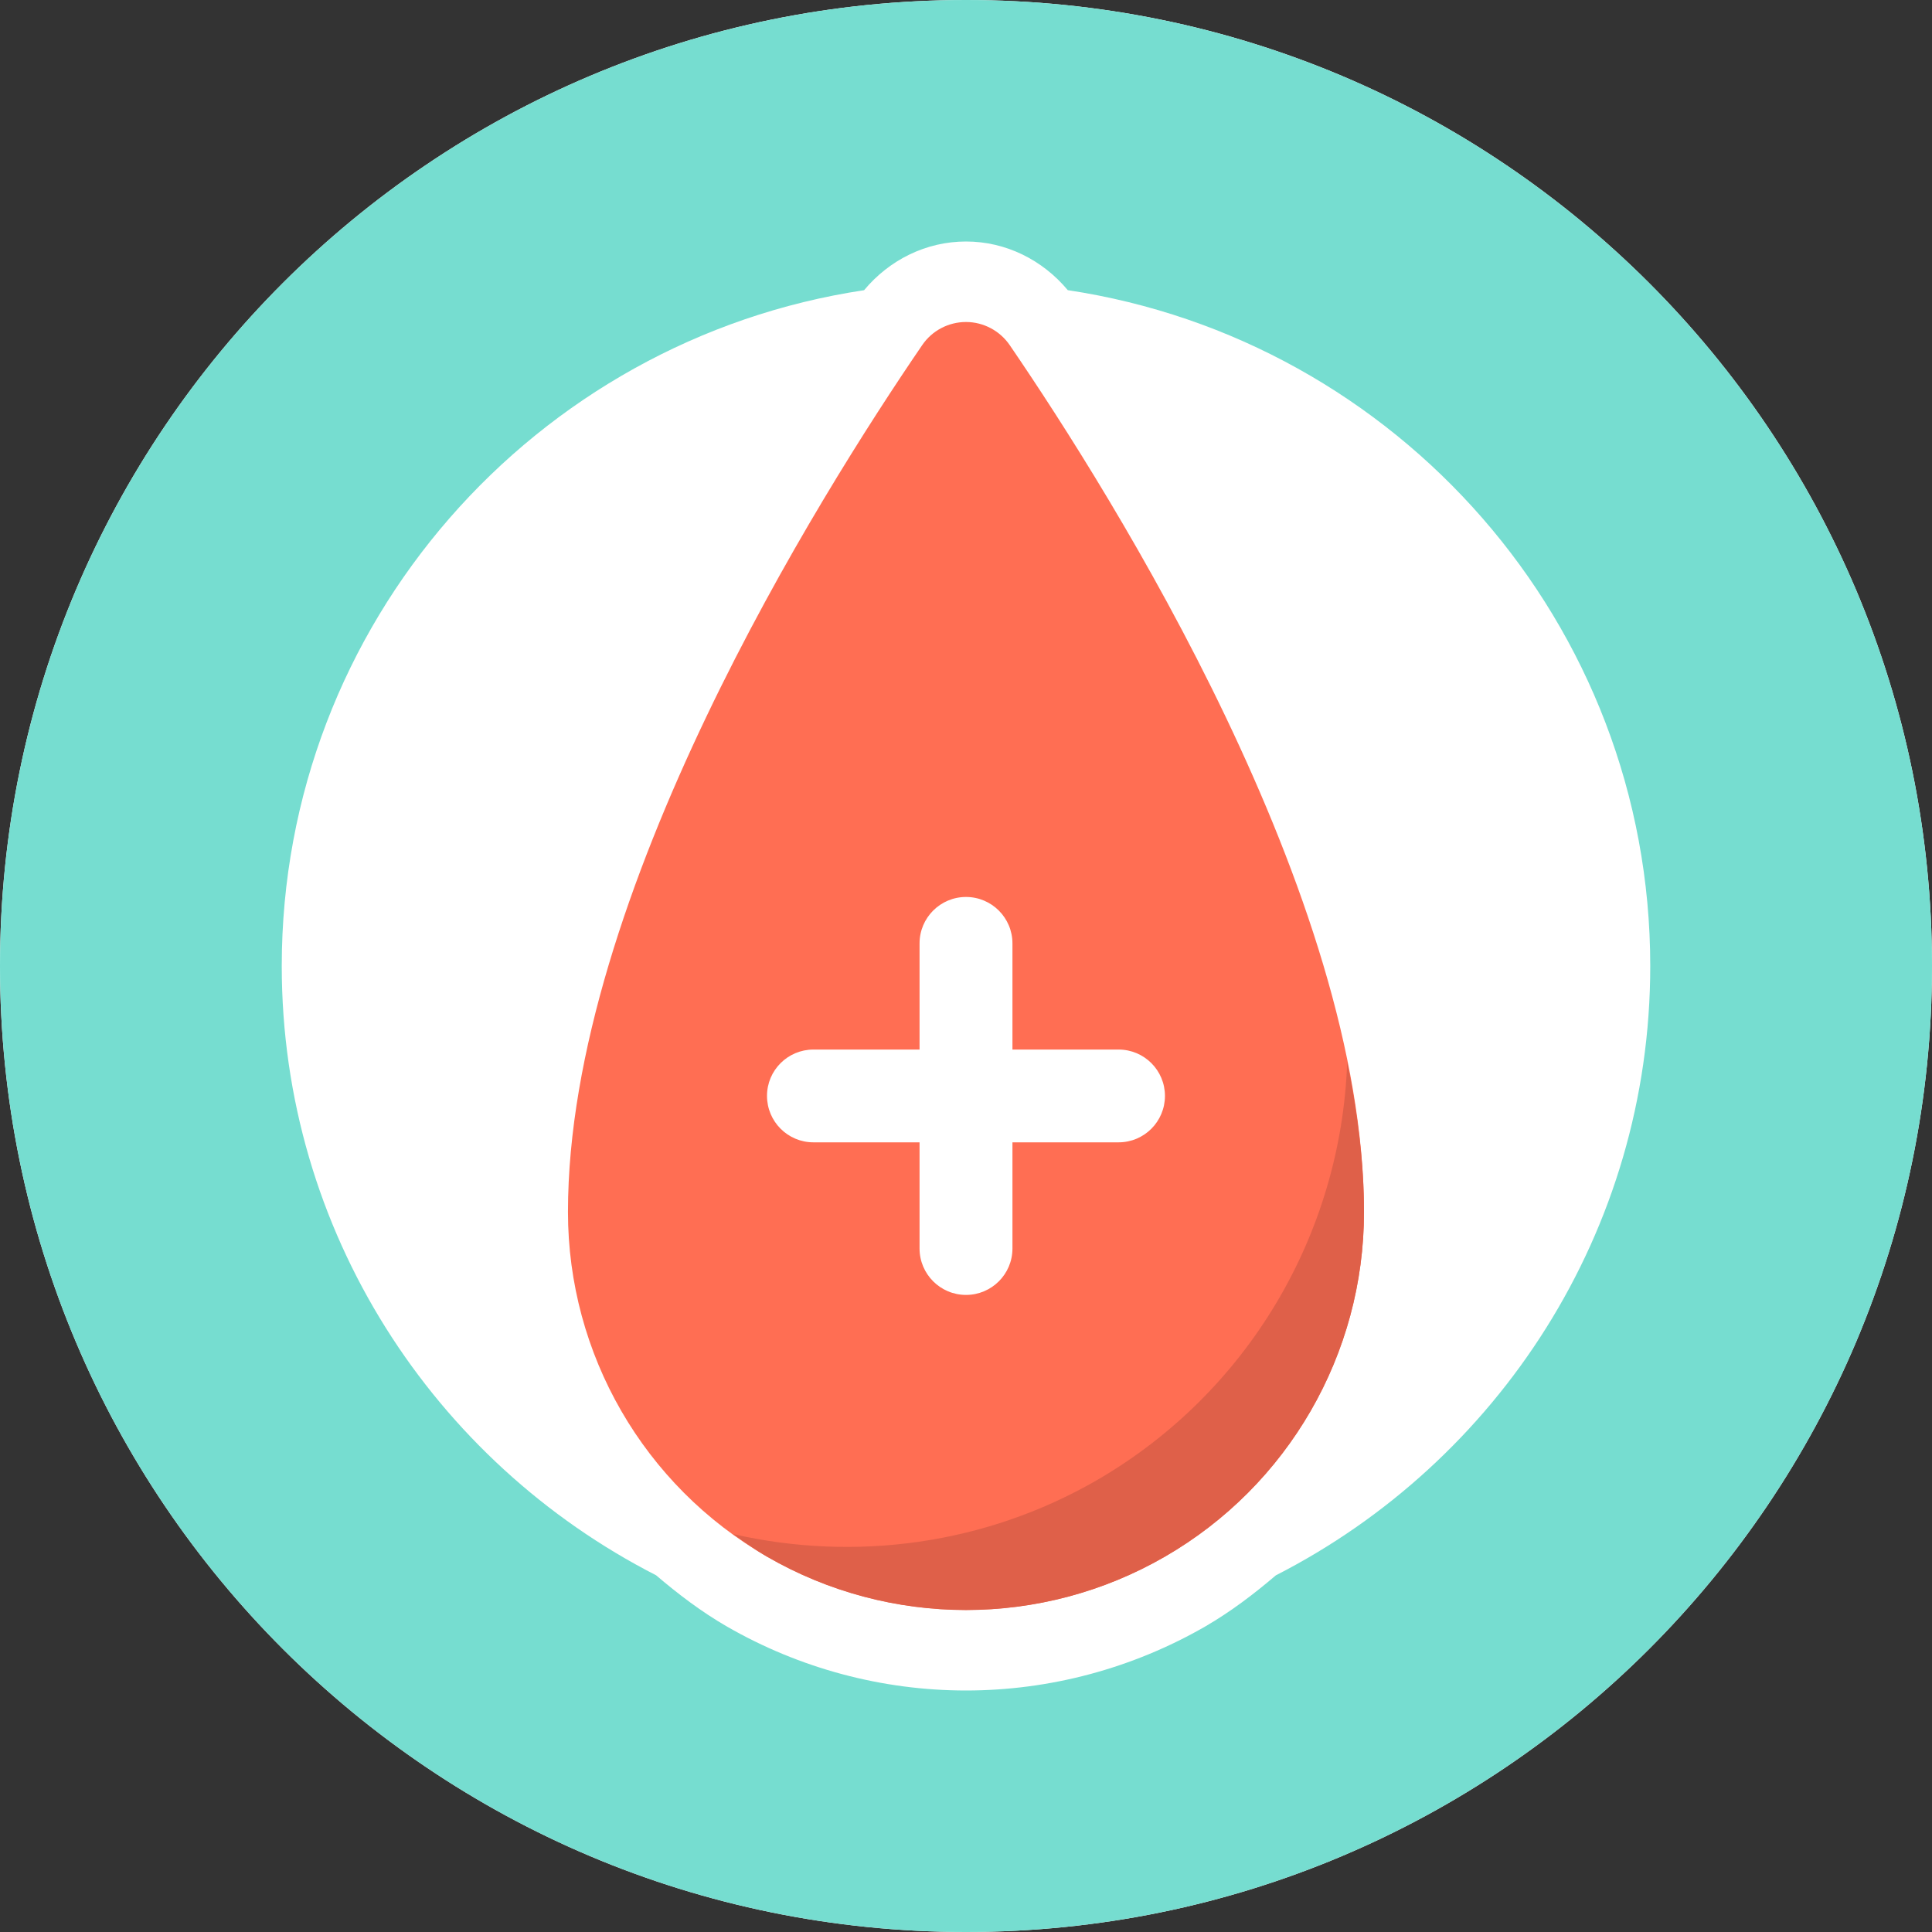 <?xml version="1.0" encoding="utf-8"?>
<!-- Generator: Adobe Illustrator 16.0.4, SVG Export Plug-In . SVG Version: 6.00 Build 0)  -->
<!DOCTYPE svg PUBLIC "-//W3C//DTD SVG 1.1//EN" "http://www.w3.org/Graphics/SVG/1.1/DTD/svg11.dtd">
<svg version="1.1" id="Ebene_3_Kopie_Kopie" xmlns="http://www.w3.org/2000/svg" xmlns:xlink="http://www.w3.org/1999/xlink"
	 x="0px" y="0px" width="48px" height="48px" viewBox="0 0 48 48" enable-background="new 0 0 48 48" xml:space="preserve">
<rect x="0" y="0" width="48" height="48" fill="#333333" stroke="none"/>
<path fill="#FFFFFF" d="M24,0C10.745,0,0,10.745,0,24s10.745,24,24,24s24-10.745,24-24S37.255,0,24,0L24,0z"/>
<path fill="#76DDD0" d="M24,0C10.745,0,0,10.745,0,24s10.745,24,24,24s24-10.745,24-24S37.255,0,24,0z M31.698,39.139
	c-0.548,0.467-1.121,0.903-1.755,1.271C28.139,41.449,26.084,42,24,42s-4.14-0.551-5.944-1.592
	c-0.634-0.366-1.209-0.805-1.756-1.271C10.789,36.32,7,30.602,7,24c0-8.512,6.294-15.562,14.468-16.79C22.094,6.458,23.008,6,24,6
	c0.99,0,1.902,0.458,2.529,1.209C34.705,8.438,41,15.488,41,24C41,30.602,37.21,36.323,31.698,39.139z"/>
<path fill="#FF6E53" d="M25.088,8.577C24.844,8.219,24.436,8,24,8s-0.844,0.215-1.088,0.574c-2.571,3.761-8.801,13.689-8.801,21.537
	c0,3.533,1.885,6.798,4.944,8.562c3.059,1.768,6.829,1.768,9.888,0c3.059-1.767,4.945-5.029,4.945-8.562
	C33.889,22.264,27.658,12.338,25.088,8.577z M27.791,28.381h-2.637v2.637c0,0.64-0.519,1.154-1.154,1.154
	c-0.637,0-1.154-0.517-1.154-1.154v-2.637h-2.637c-0.637,0-1.153-0.517-1.153-1.154c0-0.636,0.517-1.151,1.153-1.151h2.637v-2.637
	c0-0.637,0.517-1.154,1.154-1.154c0.637,0,1.154,0.517,1.154,1.154v2.637h2.637c0.637,0,1.152,0.517,1.152,1.151
	C28.943,27.864,28.428,28.381,27.791,28.381z"/>
<path fill="#DF6049" d="M33.471,26.382c-0.15,4.297-2.484,8.23-6.222,10.394c-2.769,1.598-5.998,2.03-9.03,1.339
	c0.271,0.195,0.543,0.391,0.836,0.56c3.059,1.768,6.829,1.768,9.888,0c3.059-1.767,4.945-5.029,4.945-8.562
	C33.889,28.908,33.729,27.653,33.471,26.382z"/>
</svg>
